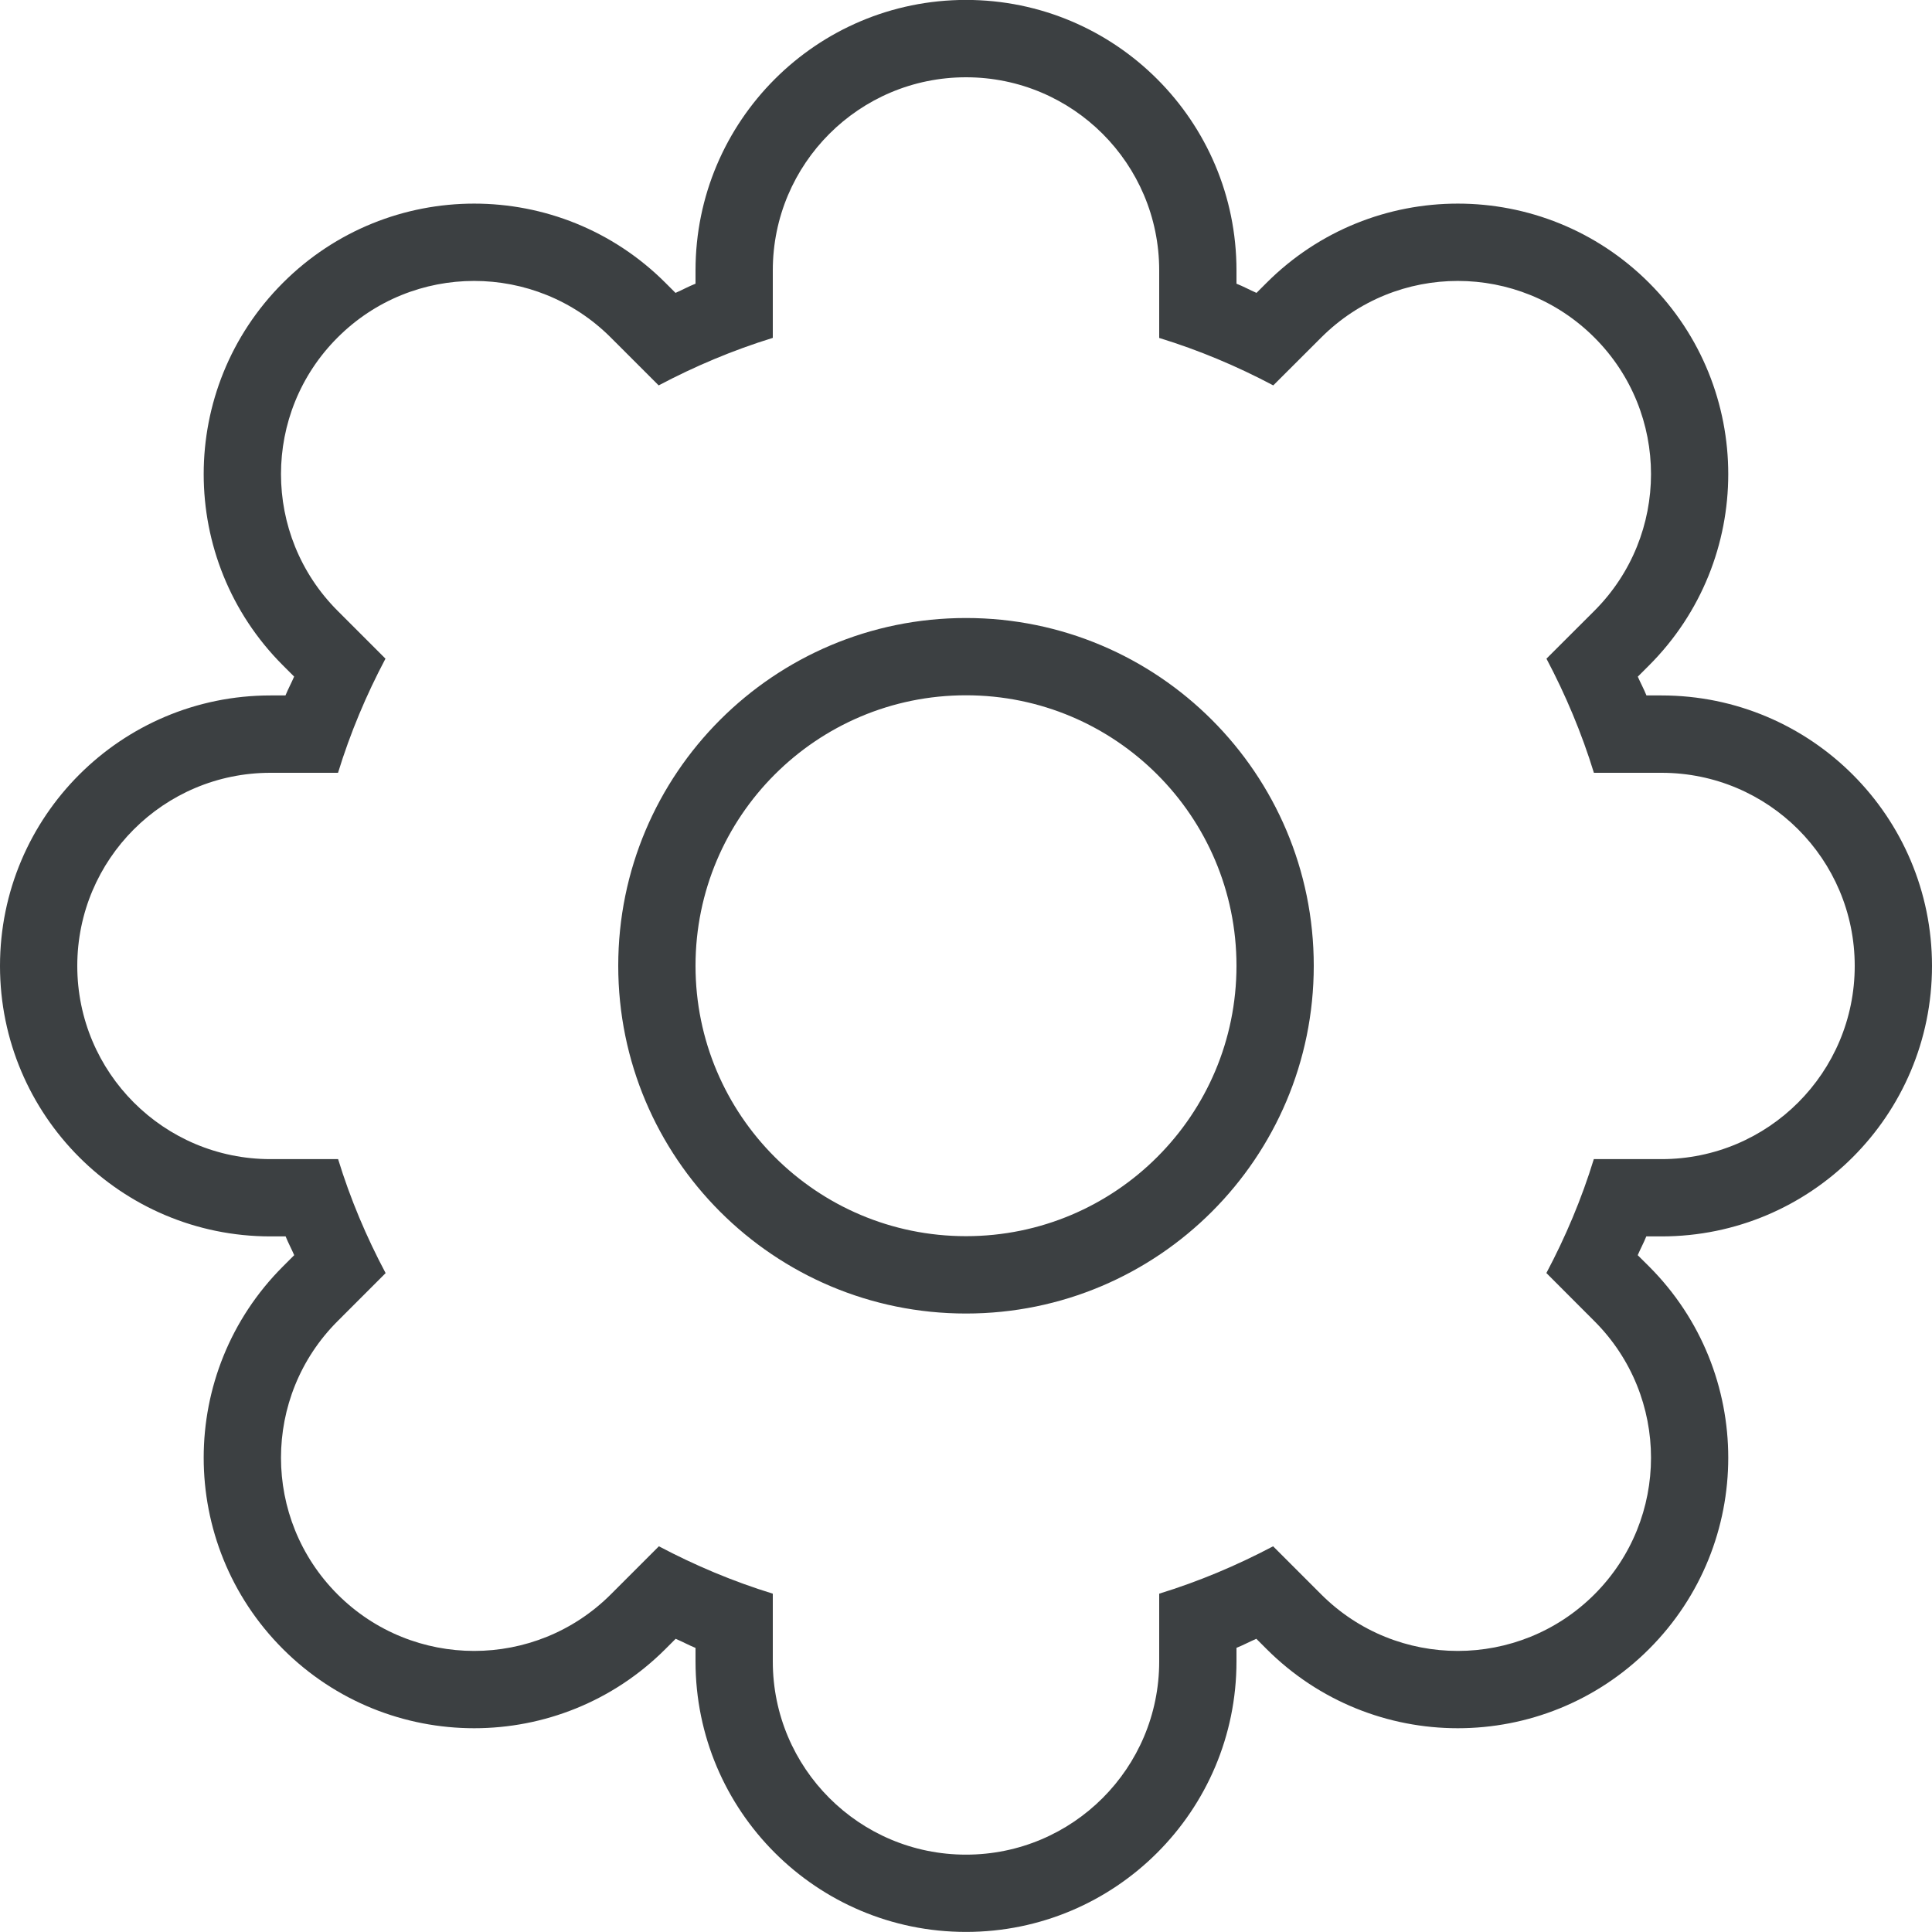 <svg xmlns="http://www.w3.org/2000/svg" xmlns:xlink="http://www.w3.org/1999/xlink" preserveAspectRatio="xMidYMid" width="25" height="25" viewBox="0 0 25 25">
  <defs>
    <style>
      .cls-1 {
        fill: #3c4042;
        fill-rule: evenodd;
      }
    </style>
  </defs>
  <path d="M21.500,8.999 C23.433,8.999 25.000,10.566 25.000,12.499 C25.000,14.432 23.433,15.999 21.500,15.999 L21.303,15.999 C21.270,16.082 21.227,16.160 21.192,16.242 L21.339,16.388 C22.705,17.755 22.705,19.971 21.339,21.338 C19.972,22.705 17.756,22.705 16.389,21.338 L16.257,21.206 C16.170,21.243 16.088,21.288 16.000,21.323 L16.000,21.499 C16.000,23.432 14.433,24.999 12.500,24.999 C10.567,24.999 9.000,23.432 9.000,21.499 L9.000,21.324 C8.912,21.288 8.830,21.243 8.743,21.206 L8.611,21.338 C7.244,22.705 5.028,22.705 3.661,21.338 C2.294,19.971 2.294,17.755 3.661,16.388 L3.807,16.242 C3.772,16.160 3.729,16.082 3.696,15.999 L3.500,15.999 C1.567,15.999 -0.000,14.432 -0.000,12.499 C-0.000,10.566 1.567,8.999 3.500,8.999 L3.694,8.999 C3.728,8.916 3.771,8.837 3.806,8.755 L3.661,8.610 C2.294,7.243 2.294,5.027 3.661,3.660 C5.028,2.293 7.244,2.293 8.611,3.660 L8.741,3.790 C8.828,3.752 8.911,3.706 9.000,3.671 L9.000,3.499 C9.000,1.567 10.567,-0.001 12.500,-0.001 C14.433,-0.001 16.000,1.567 16.000,3.499 L16.000,3.671 C16.089,3.706 16.172,3.752 16.259,3.790 L16.389,3.660 C17.756,2.293 19.972,2.293 21.339,3.660 C22.705,5.027 22.705,7.243 21.339,8.610 L21.193,8.756 C21.229,8.838 21.272,8.916 21.305,8.999 L21.500,8.999 ZM20.632,7.903 C21.608,6.926 21.608,5.343 20.632,4.368 C19.655,3.391 18.072,3.391 17.096,4.368 L16.476,4.987 C16.008,4.739 15.515,4.531 15.000,4.373 L15.000,3.499 C15.000,2.118 13.881,1.000 12.500,1.000 C11.119,1.000 10.000,2.118 10.000,3.499 L10.000,4.372 C9.485,4.531 8.992,4.739 8.523,4.987 L7.904,4.368 C6.927,3.391 5.344,3.391 4.368,4.368 C3.392,5.343 3.392,6.926 4.368,7.903 L4.988,8.523 C4.740,8.991 4.532,9.485 4.374,10.000 L3.500,10.000 C2.119,10.000 1.000,11.118 1.000,12.499 C1.000,13.880 2.119,14.999 3.500,14.999 L4.375,14.999 C4.533,15.514 4.741,16.006 4.990,16.474 L4.368,17.096 C3.392,18.072 3.392,19.654 4.368,20.631 C5.344,21.607 6.927,21.607 7.904,20.631 L8.526,20.009 C8.993,20.256 9.486,20.464 10.000,20.622 L10.000,21.499 C10.000,22.880 11.119,23.999 12.500,23.999 C13.881,23.999 15.000,22.880 15.000,21.499 L15.000,20.622 C15.514,20.464 16.006,20.256 16.474,20.009 L17.096,20.631 C18.072,21.607 19.655,21.607 20.632,20.631 C21.608,19.654 21.608,18.072 20.632,17.096 L20.010,16.473 C20.258,16.006 20.466,15.514 20.624,14.999 L21.500,14.999 C22.881,14.999 24.000,13.880 24.000,12.499 C24.000,11.118 22.881,10.000 21.500,10.000 L20.625,10.000 C20.467,9.485 20.259,8.992 20.011,8.523 L20.632,7.903 ZM12.500,16.997 C10.014,16.997 8.000,14.982 8.000,12.497 C8.000,10.012 10.014,7.997 12.500,7.997 C14.985,7.997 17.000,10.012 17.000,12.497 C17.000,14.982 14.985,16.997 12.500,16.997 ZM12.500,8.997 C10.567,8.997 9.000,10.564 9.000,12.497 C9.000,14.430 10.567,15.996 12.500,15.996 C14.433,15.996 16.000,14.430 16.000,12.497 C16.000,10.564 14.433,8.997 12.500,8.997 Z" class="cls-1"/>
</svg>

